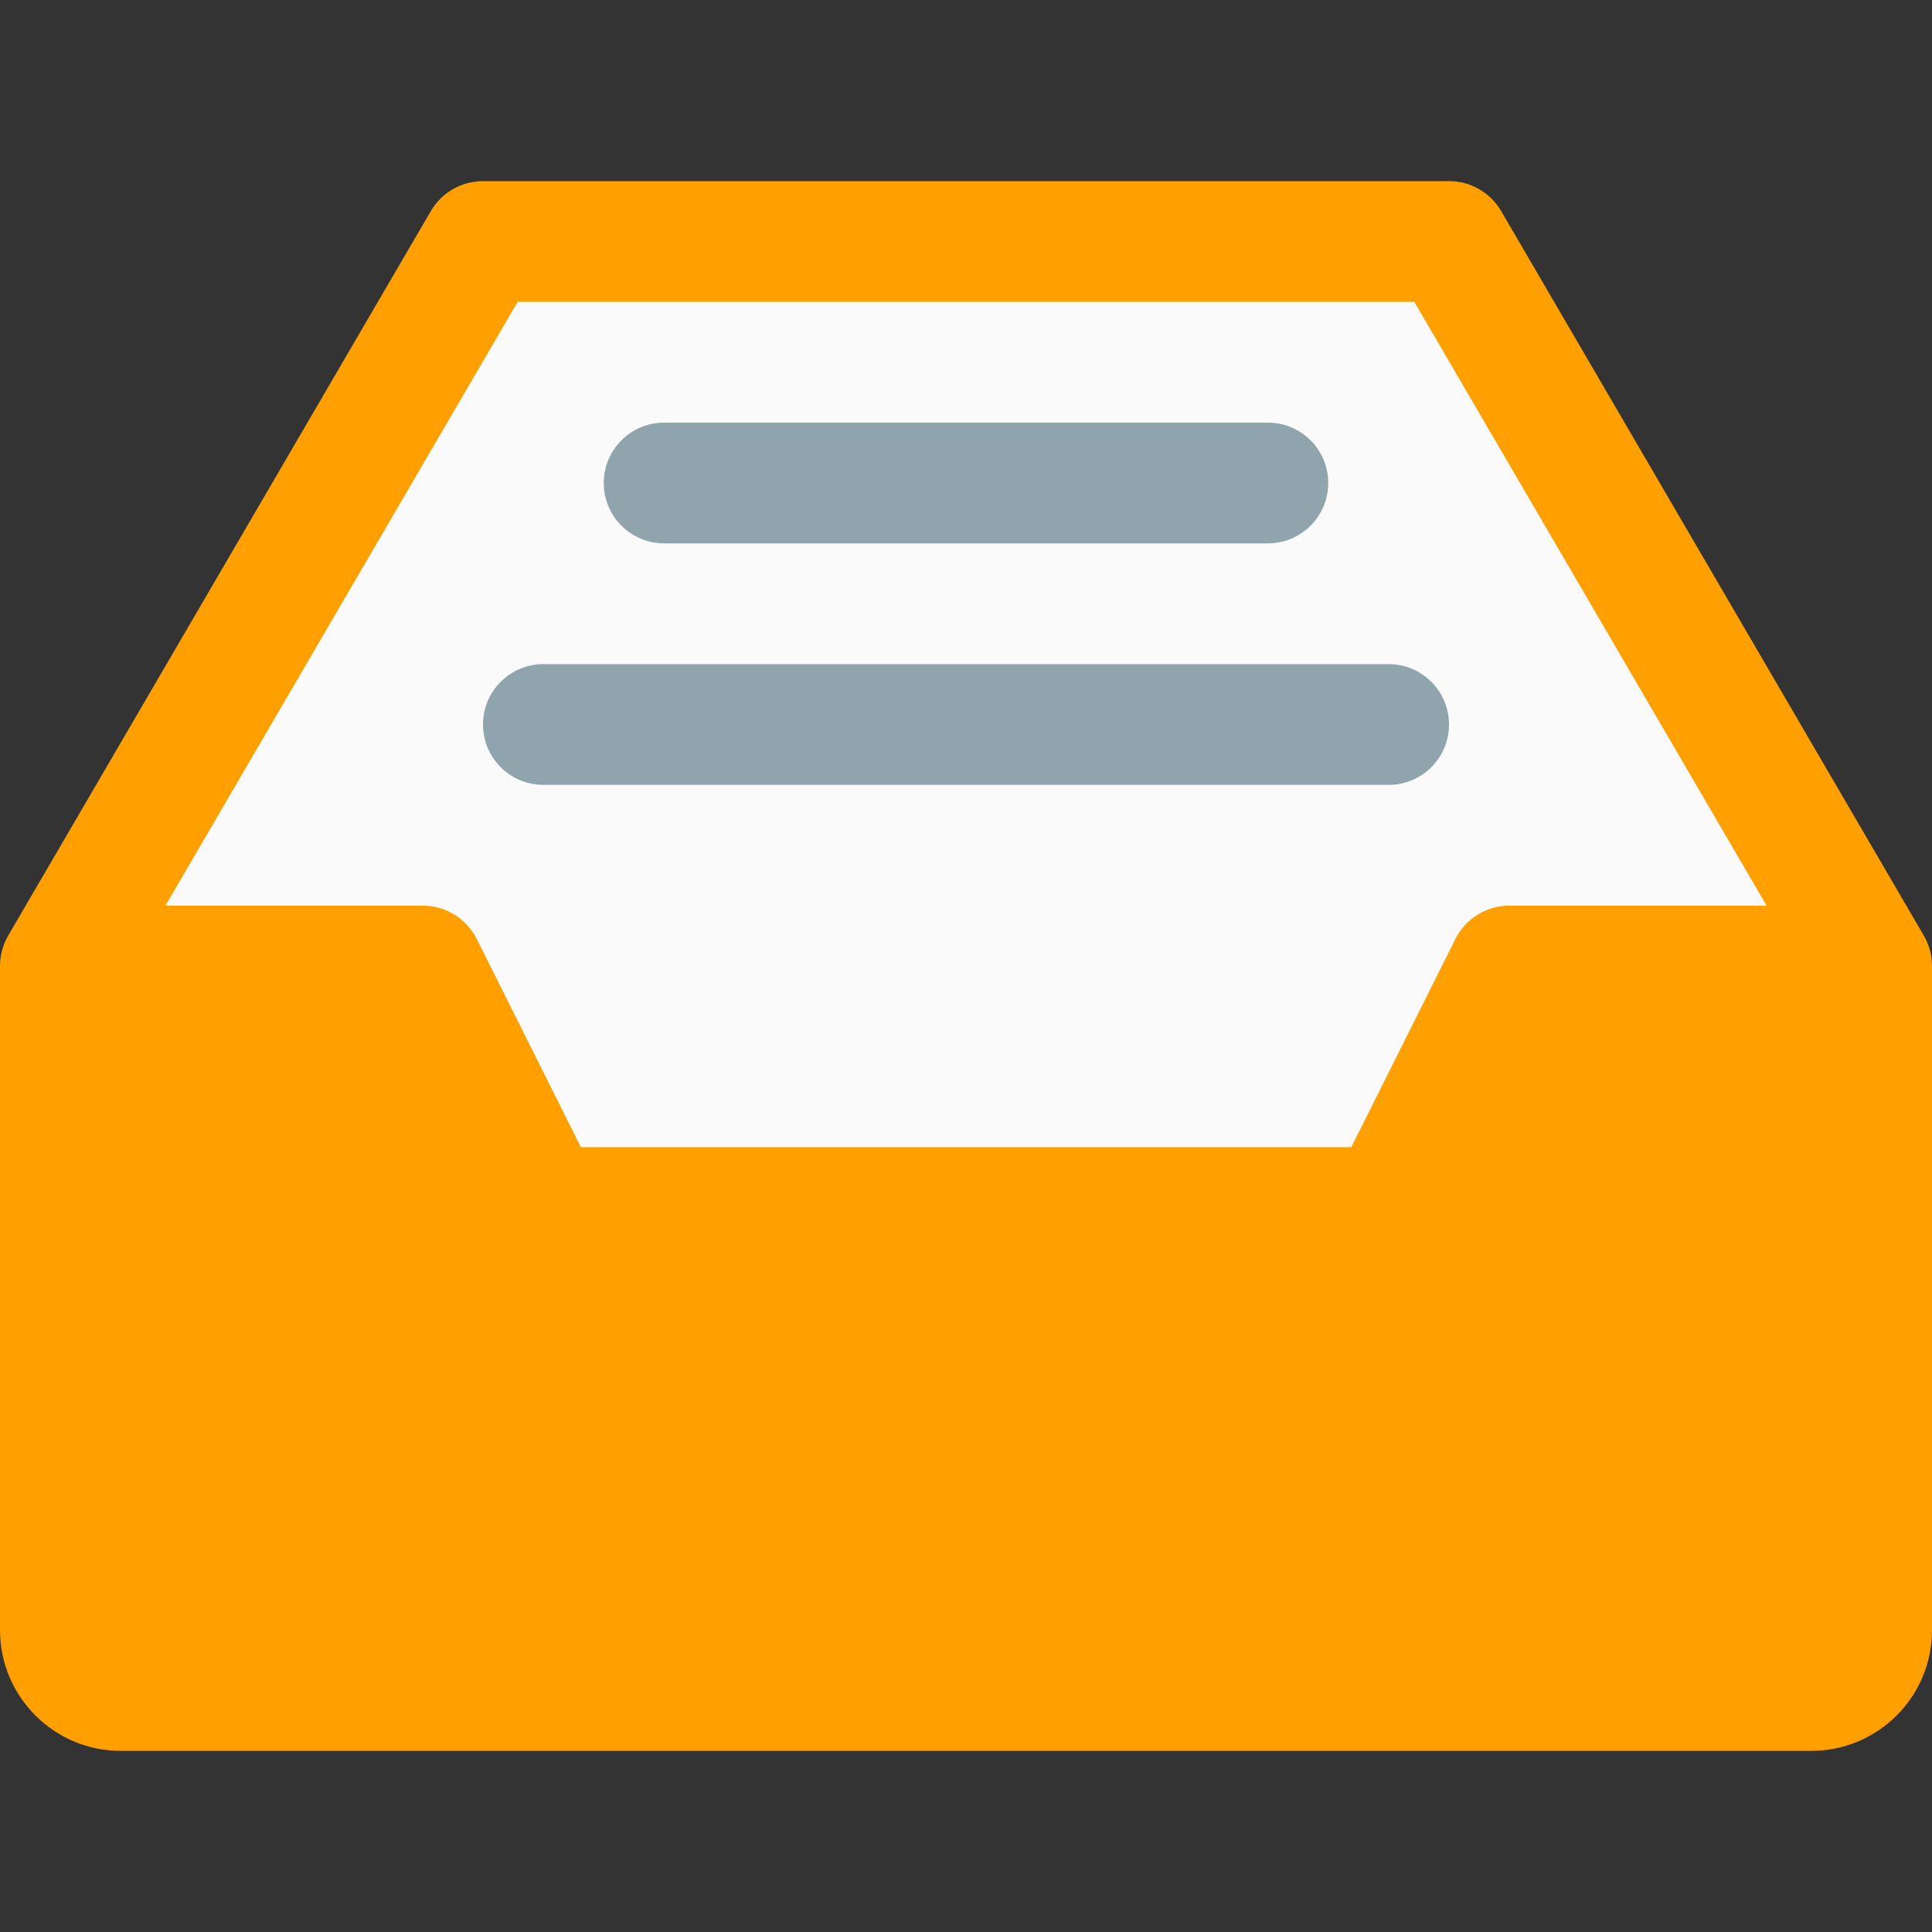 <?xml version="1.0" encoding="iso-8859-1"?>
<!-- Generator: Adobe Illustrator 19.0.0, SVG Export Plug-In . SVG Version: 6.00 Build 0)  -->
<svg version="1.1" id="Capa_1" xmlns="http://www.w3.org/2000/svg" xmlns:xlink="http://www.w3.org/1999/xlink" x="0px" y="0px"
	 viewBox="0 0 512 512" style="enable-background:new 0 0 512 512;" xml:space="preserve">
<rect x="0" y="0" width="512" height="512" fill="#333333" stroke="none"/>
<path style="fill:#FFA000;" d="M509.824,247.936l-112-192C394.944,51.008,389.696,48,384,48H128c-5.696,0-10.944,3.008-13.824,7.936
	l-112,192C0.736,250.4,0,253.184,0,256v176c0,17.664,14.368,32,32,32h448c17.664,0,32-14.336,32-32V256
	C512,253.184,511.264,250.4,509.824,247.936z"/>
<path style="fill:#FAFAFA;" d="M137.184,80h237.632l93.344,160H400c-6.048,0-11.584,3.424-14.304,8.832L358.112,304H153.92
	l-27.584-55.168C123.616,243.424,118.08,240,112,240H43.84L137.184,80z"/>
<g>
	<path style="fill:#90A4AE;" d="M176,144h160c8.832,0,16-7.168,16-16s-7.168-16-16-16H176c-8.832,0-16,7.168-16,16
		S167.168,144,176,144z"/>
	<path style="fill:#90A4AE;" d="M368,176H144c-8.832,0-16,7.168-16,16s7.168,16,16,16h224c8.832,0,16-7.168,16-16
		S376.832,176,368,176z"/>
</g>
<g>
</g>
<g>
</g>
<g>
</g>
<g>
</g>
<g>
</g>
<g>
</g>
<g>
</g>
<g>
</g>
<g>
</g>
<g>
</g>
<g>
</g>
<g>
</g>
<g>
</g>
<g>
</g>
<g>
</g>
</svg>
